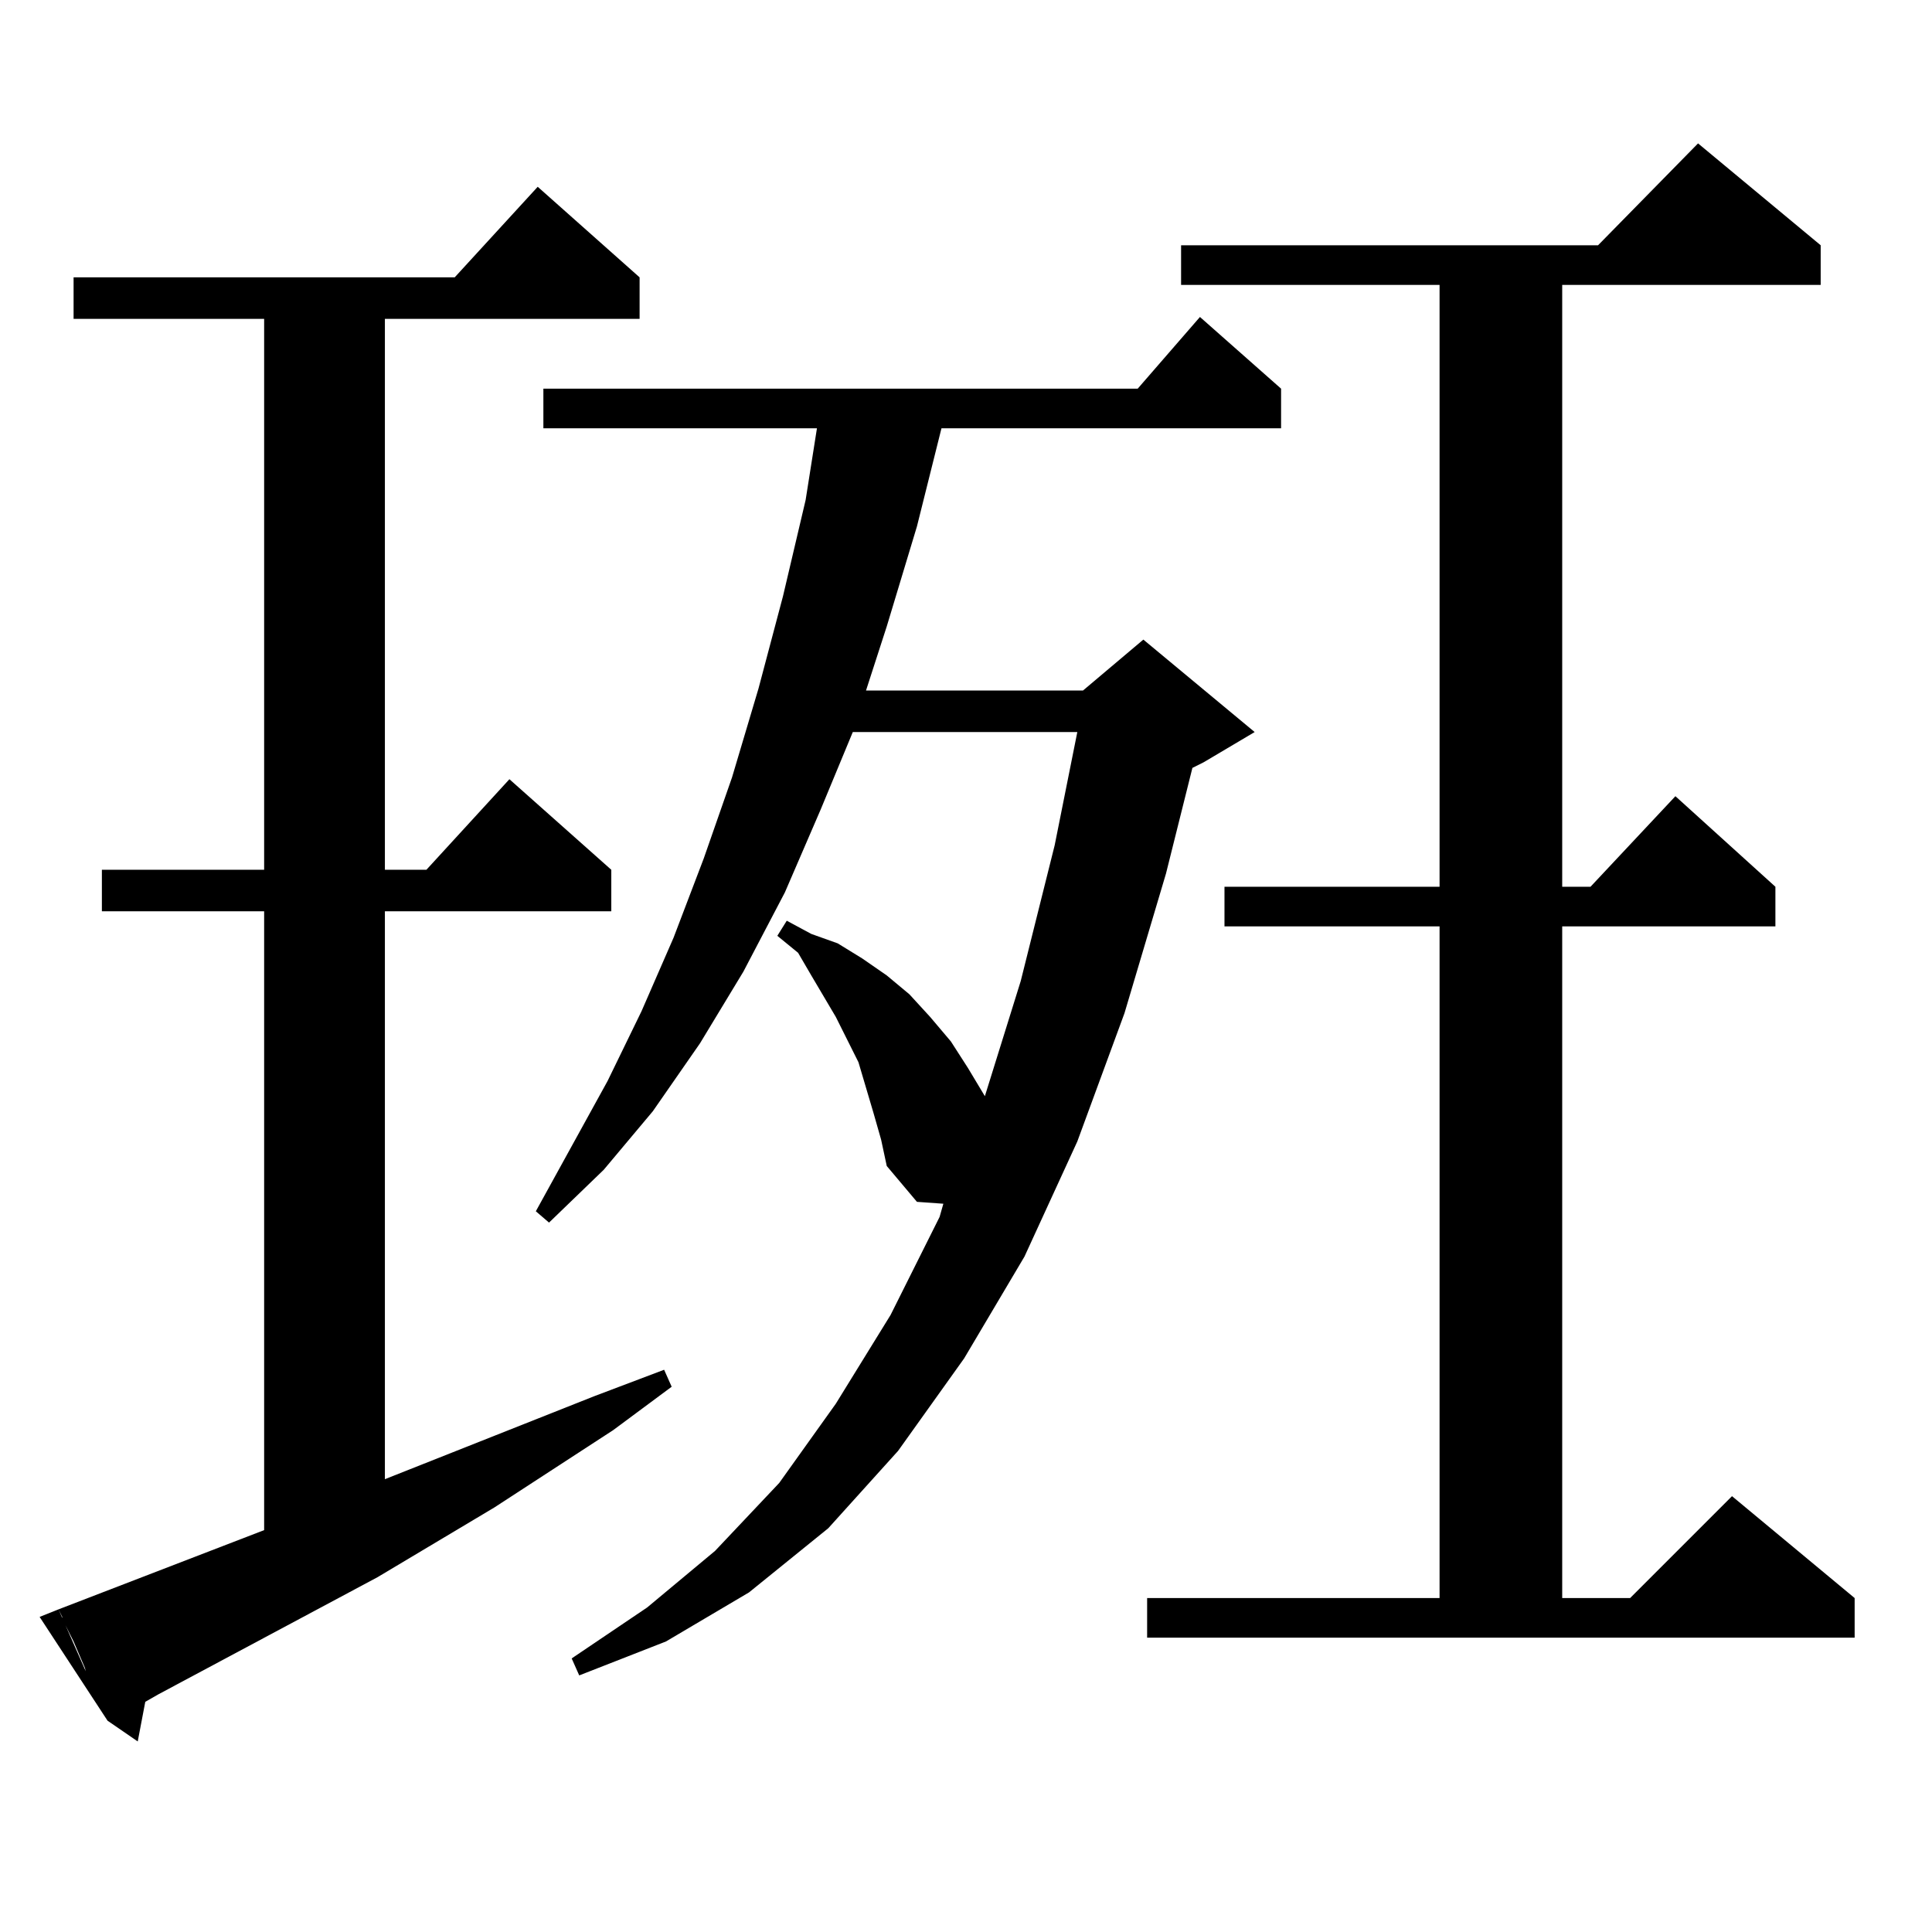 <?xml version="1.0" standalone="no"?>
<!DOCTYPE svg PUBLIC "-//W3C//DTD SVG 1.1//EN" "http://www.w3.org/Graphics/SVG/1.1/DTD/svg11.dtd" >
<svg xmlns="http://www.w3.org/2000/svg" xmlns:xlink="http://www.w3.org/1999/xlink" version="1.1" viewBox="0 -144 1024 1024">
  <g transform="matrix(1 0 0 -1 0 880)">
   <path fill="currentColor"
d="M57 112l-11 24l-1 4l-6 14l-6 12v1l-2 4l109 42v328h-86v22h86v292h-101v22h202l44 48l54 -48v-22h-135v-292h22l44 48l54 -48v-22h-120v-301l111 44l37 14l4 -9l-31 -23l-63 -41l-62 -37l-116 -62l-7 -4l-4 -21zM31 171l26 -59l-36 55zM467 420l-4 14l-8 27l-6 12l-6 12
l-13 22l-7 12l-11 9l5 8l13 -7l14 -5l13 -8l13 -9l12 -10l11 -12l11 -13l9 -14l9 -15l19 61l18 72l12 60h-119l-17 -41l-19 -44l-22 -42l-23 -38l-25 -36l-26 -31l-29 -28l-7 6l38 69l18 37l17 39l16 42l15 43l14 47l13 49l12 51l6 38h-145v21h315l33 38l43 -38v-21h-180
l-13 -52l-16 -53l-11 -34h115l32 27l59 -49l-27 -16l-6 -3l-14 -56l-22 -74l-25 -68l-28 -61l-32 -54l-35 -49l-37 -41l-42 -34l-44 -26l-46 -18l-4 9l40 27l36 30l34 36l30 42l29 47l26 52l2 7l-14 1l-16 19zM608 156v21h155v356h-114v21h114v319h-137v21h221l53 54l65 -54
v-21h-137v-319h15l45 48l53 -48v-21h-113v-356h36l54 54l65 -54v-21h-375z" />
  </g>

</svg>
